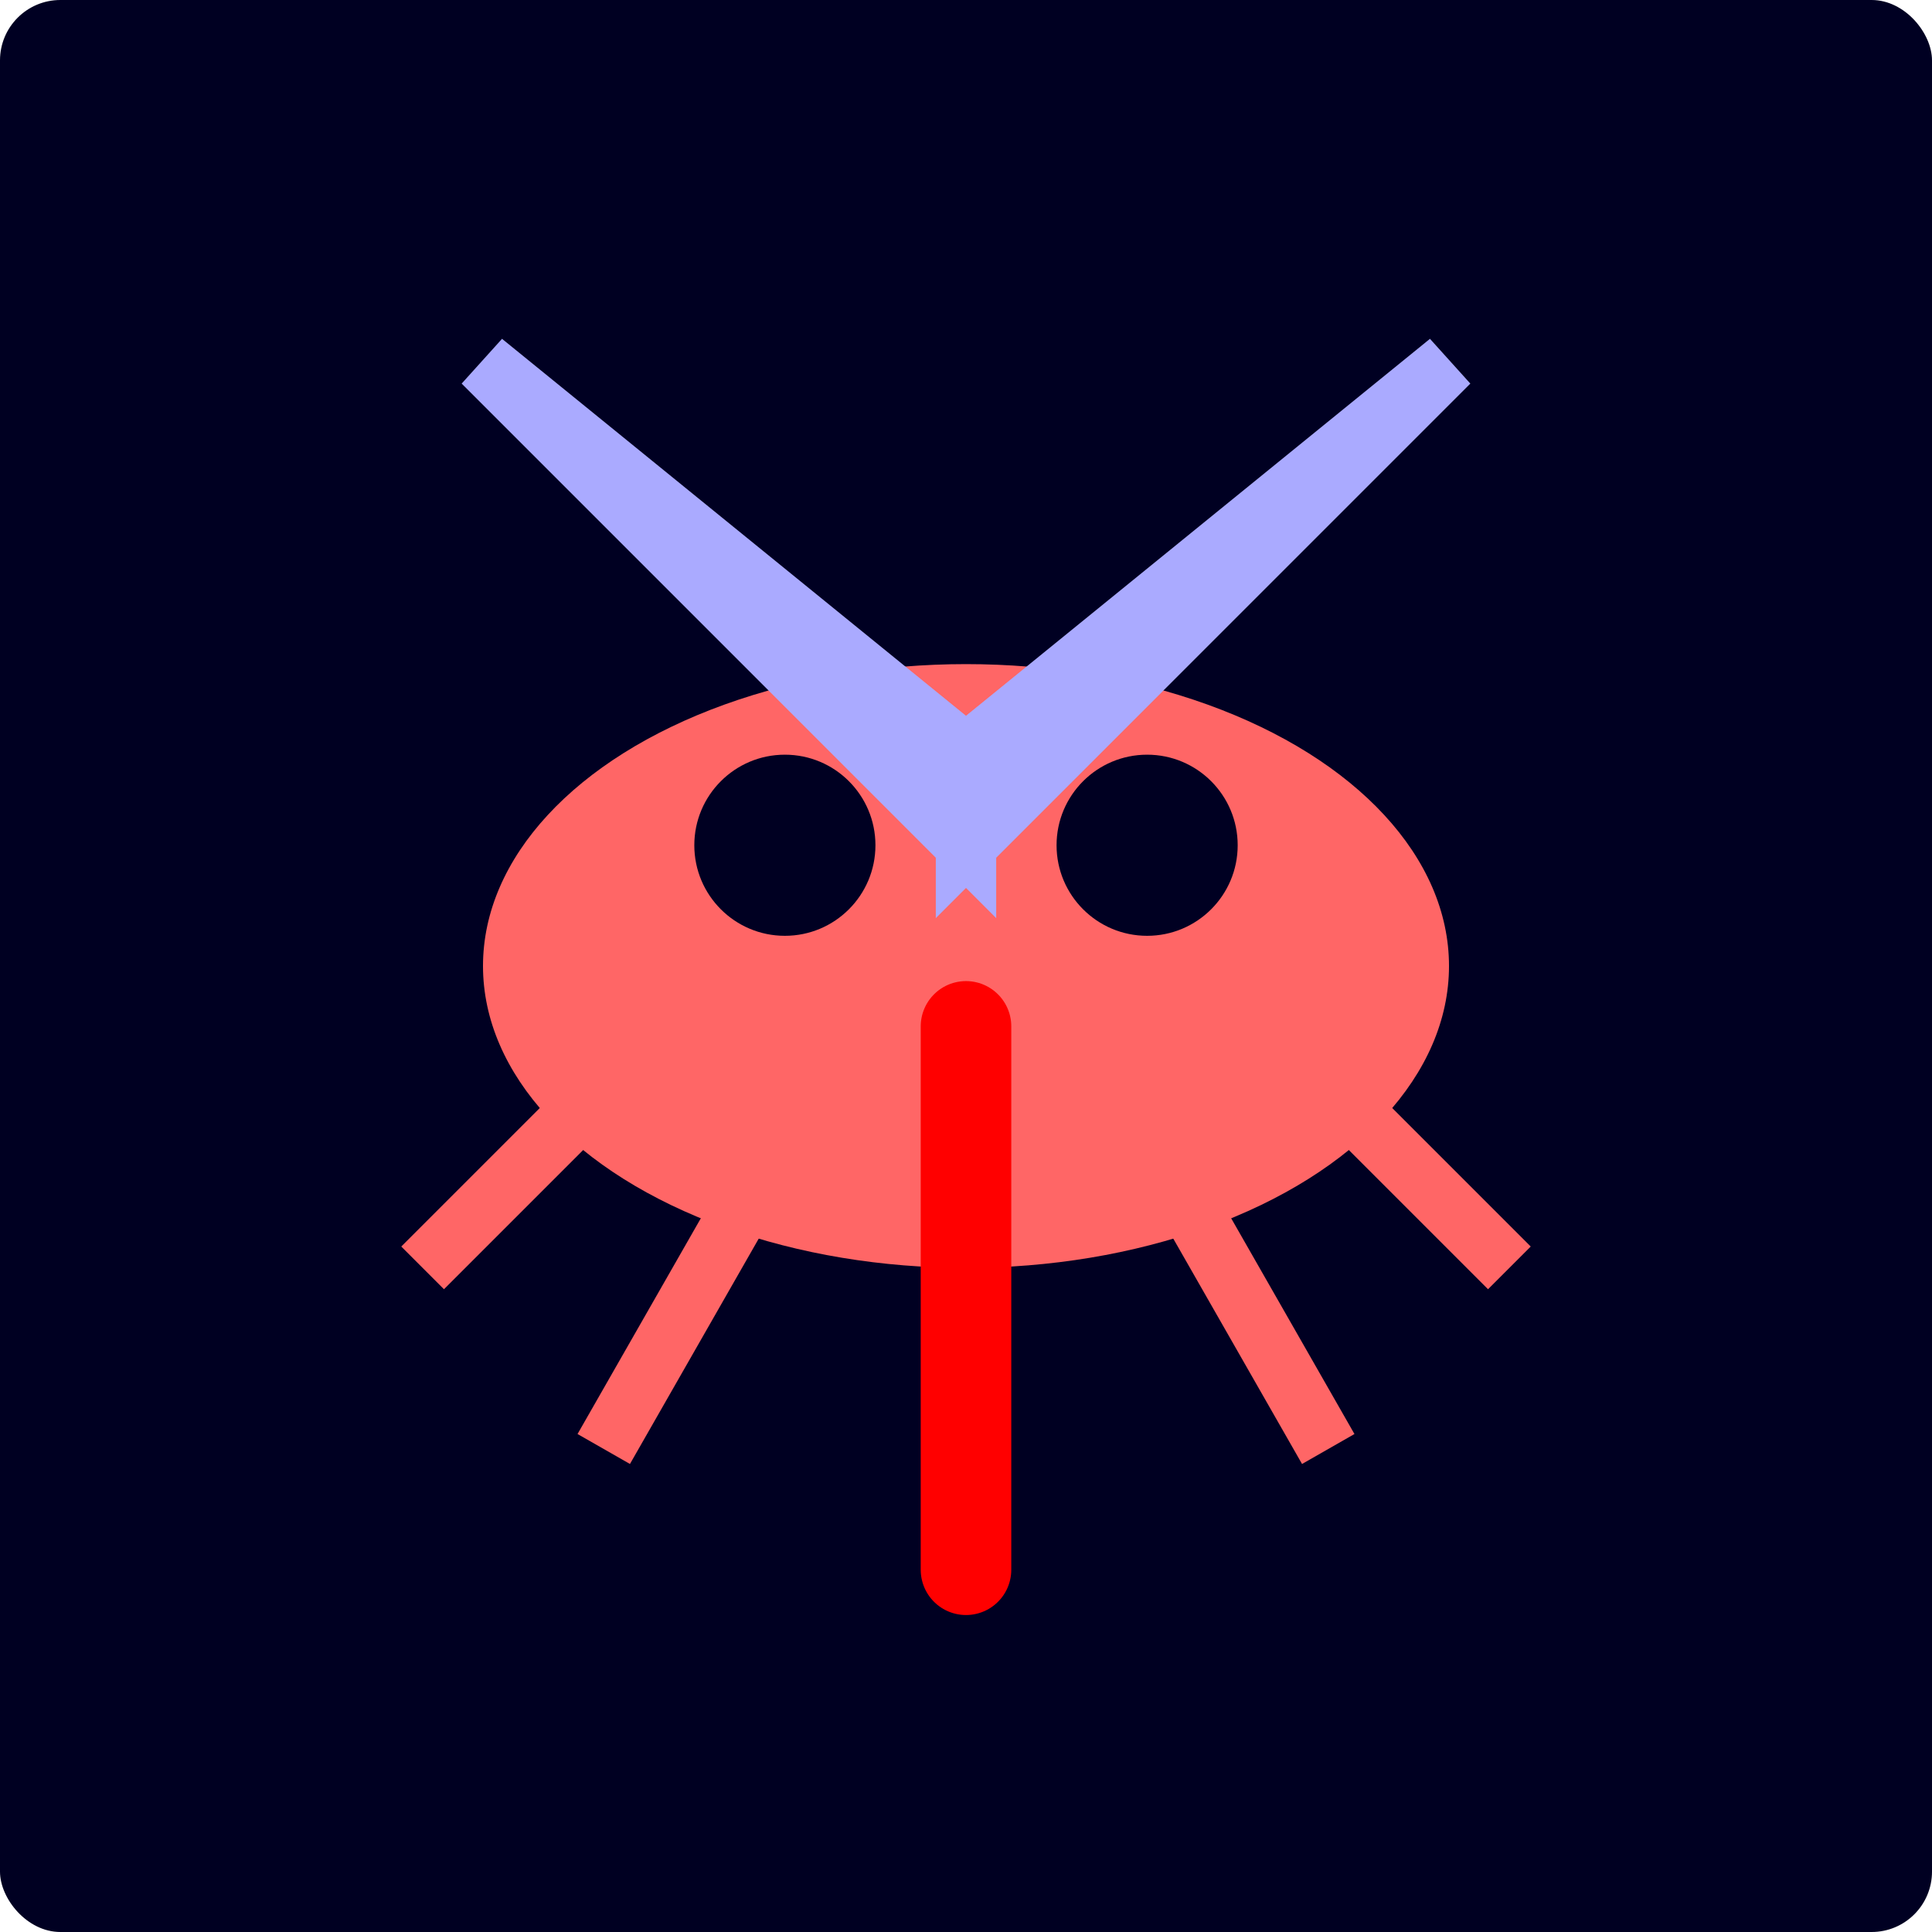 <svg xmlns="http://www.w3.org/2000/svg" viewBox="0 0 64 64">
  <!-- Background -->
  <rect width="64" height="64" fill="#000022" rx="2" ry="2"/>
  
  <!-- Mosquito body - oval shape -->
  <ellipse cx="32" cy="32" rx="16" ry="10" fill="#ff6666"/>
  
  <!-- Wings -->
  <path d="M32 25 L16 12 L32 28 Z" fill="#aaaaff" stroke="#aaaaff" stroke-width="2"/>
  <path d="M32 25 L48 12 L32 28 Z" fill="#aaaaff" stroke="#aaaaff" stroke-width="2"/>
  
  <!-- Eyes -->
  <circle cx="26" cy="28" r="3" fill="#000022"/>
  <circle cx="38" cy="28" r="3" fill="#000022"/>
  
  <!-- Proboscis (needle) -->
  <line x1="32" y1="34" x2="32" y2="52" stroke="#ff0000" stroke-width="3" stroke-linecap="round"/>
  
  <!-- Legs (simple lines) -->
  <line x1="24" y1="32" x2="14" y2="42" stroke="#ff6666" stroke-width="2"/>
  <line x1="28" y1="34" x2="20" y2="48" stroke="#ff6666" stroke-width="2"/>
  <line x1="36" y1="34" x2="44" y2="48" stroke="#ff6666" stroke-width="2"/>
  <line x1="40" y1="32" x2="50" y2="42" stroke="#ff6666" stroke-width="2"/>
</svg>